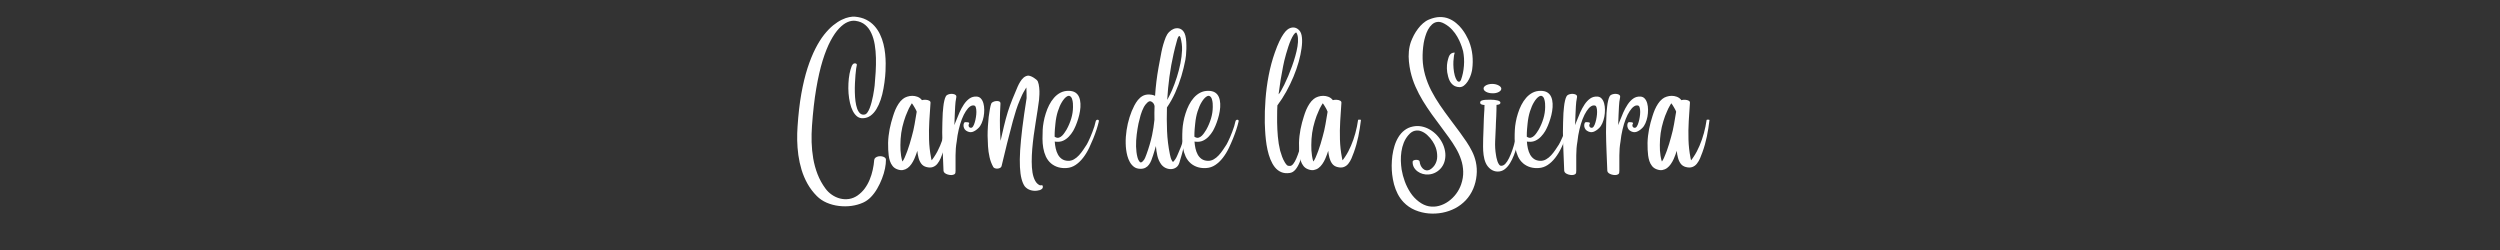 <svg xmlns="http://www.w3.org/2000/svg" xmlns:xlink="http://www.w3.org/1999/xlink" width="1000" zoomAndPan="magnify" viewBox="0 0 750 75" height="100" preserveAspectRatio="xMidYMid meet" version="1.0"><rect x="0" y="0" width="750" height="75" fill="#333333" stroke="none"/><defs><g/></defs><g fill="#ffffff" fill-opacity="1"><g transform="translate(237.891, 63.5)"><g><path d="M 24.375 -15.516 C 24.406 -15.805 24.539 -16.039 24.781 -16.219 C 25.031 -16.406 25.32 -16.531 25.656 -16.594 C 26 -16.656 26.336 -16.656 26.672 -16.594 C 27.016 -16.531 27.301 -16.414 27.531 -16.25 C 27.77 -16.082 27.891 -15.852 27.891 -15.562 C 27.898 -14.801 27.805 -13.926 27.609 -12.938 C 27.41 -11.957 27.109 -10.945 26.703 -9.906 C 26.305 -8.863 25.828 -7.863 25.266 -6.906 C 24.711 -5.945 24.078 -5.098 23.359 -4.359 C 22.641 -3.629 21.859 -3.078 21.016 -2.703 C 19.961 -2.234 18.812 -1.91 17.562 -1.734 C 16.312 -1.566 15.047 -1.562 13.766 -1.719 C 12.484 -1.875 11.27 -2.195 10.125 -2.688 C 8.988 -3.176 8 -3.844 7.156 -4.688 C 6.039 -5.812 5.109 -7.039 4.359 -8.375 C 3.617 -9.707 3.023 -11.102 2.578 -12.562 C 2.141 -14.031 1.816 -15.508 1.609 -17 C 1.41 -18.488 1.297 -19.957 1.266 -21.406 C 1.242 -22.852 1.281 -24.227 1.375 -25.531 C 1.613 -29.176 1.988 -32.445 2.5 -35.344 C 3.02 -38.238 3.641 -40.805 4.359 -43.047 C 5.086 -45.285 5.875 -47.234 6.719 -48.891 C 7.562 -50.547 8.438 -51.945 9.344 -53.094 C 10.258 -54.238 11.164 -55.176 12.062 -55.906 C 12.969 -56.633 13.828 -57.191 14.641 -57.578 C 15.461 -57.973 16.207 -58.234 16.875 -58.359 C 17.551 -58.492 18.113 -58.539 18.562 -58.5 C 19.875 -58.383 21.008 -58.082 21.969 -57.594 C 22.938 -57.102 23.758 -56.477 24.438 -55.719 C 25.113 -54.969 25.672 -54.129 26.109 -53.203 C 26.555 -52.273 26.898 -51.312 27.141 -50.312 C 27.391 -49.312 27.562 -48.316 27.656 -47.328 C 27.758 -46.336 27.812 -45.398 27.812 -44.516 C 27.82 -43.641 27.805 -42.859 27.766 -42.172 C 27.734 -41.492 27.695 -40.969 27.656 -40.594 C 27.539 -39.363 27.375 -38.148 27.156 -36.953 C 26.945 -35.754 26.664 -34.629 26.312 -33.578 C 25.957 -32.523 25.531 -31.586 25.031 -30.766 C 24.539 -29.953 23.961 -29.301 23.297 -28.812 C 22.641 -28.332 21.879 -28.07 21.016 -28.031 C 20.348 -28 19.758 -28.176 19.25 -28.562 C 18.75 -28.957 18.316 -29.504 17.953 -30.203 C 17.598 -30.898 17.316 -31.703 17.109 -32.609 C 16.898 -33.516 16.754 -34.473 16.672 -35.484 C 16.598 -36.492 16.586 -37.5 16.641 -38.5 C 16.691 -39.508 16.801 -40.469 16.969 -41.375 C 17.145 -42.281 17.375 -43.078 17.656 -43.766 C 17.844 -44.148 18.062 -44.379 18.312 -44.453 C 18.562 -44.535 18.773 -44.52 18.953 -44.406 C 19.141 -44.289 19.203 -44.129 19.141 -43.922 C 19.086 -43.766 19.023 -43.426 18.953 -42.906 C 18.879 -42.383 18.812 -41.742 18.75 -40.984 C 18.688 -40.223 18.633 -39.395 18.594 -38.5 C 18.551 -37.602 18.539 -36.691 18.562 -35.766 C 18.582 -34.836 18.645 -33.957 18.75 -33.125 C 18.863 -32.289 19.031 -31.555 19.25 -30.922 C 19.477 -30.297 19.773 -29.816 20.141 -29.484 C 20.516 -29.148 20.969 -29.035 21.5 -29.141 C 21.801 -29.191 22.078 -29.395 22.328 -29.75 C 22.586 -30.102 22.82 -30.551 23.031 -31.094 C 23.238 -31.645 23.426 -32.238 23.594 -32.875 C 23.758 -33.52 23.906 -34.16 24.031 -34.797 C 24.156 -35.441 24.254 -36.031 24.328 -36.562 C 24.41 -37.094 24.469 -37.516 24.5 -37.828 C 24.625 -39.148 24.727 -40.516 24.812 -41.922 C 24.895 -43.336 24.922 -44.738 24.891 -46.125 C 24.859 -47.52 24.738 -48.848 24.531 -50.109 C 24.32 -51.379 23.984 -52.52 23.516 -53.531 C 23.055 -54.551 22.441 -55.383 21.672 -56.031 C 20.898 -56.688 19.926 -57.094 18.75 -57.25 C 18.031 -57.352 17.254 -57.234 16.422 -56.891 C 15.586 -56.547 14.734 -55.914 13.859 -55 C 12.984 -54.094 12.125 -52.848 11.281 -51.266 C 10.438 -49.68 9.645 -47.707 8.906 -45.344 C 8.176 -42.977 7.535 -40.176 6.984 -36.938 C 6.43 -33.695 6.004 -29.953 5.703 -25.703 C 5.586 -24.117 5.551 -22.5 5.594 -20.844 C 5.645 -19.195 5.805 -17.562 6.078 -15.938 C 6.359 -14.32 6.789 -12.754 7.375 -11.234 C 7.969 -9.711 8.754 -8.285 9.734 -6.953 C 10.273 -6.211 10.926 -5.582 11.688 -5.062 C 12.445 -4.539 13.27 -4.164 14.156 -3.938 C 15.039 -3.719 15.93 -3.676 16.828 -3.812 C 17.734 -3.957 18.586 -4.305 19.391 -4.859 C 20.223 -5.453 20.938 -6.148 21.531 -6.953 C 22.125 -7.766 22.613 -8.641 23 -9.578 C 23.395 -10.523 23.703 -11.504 23.922 -12.516 C 24.148 -13.523 24.301 -14.523 24.375 -15.516 Z M 24.375 -15.516 "/></g></g></g><g fill="#ffffff" fill-opacity="1"><g transform="translate(268.513, 63.5)"><g><path d="M 15.641 -27.5 C 15.66 -27.562 15.738 -27.598 15.875 -27.609 C 16.02 -27.629 16.164 -27.625 16.312 -27.594 C 16.457 -27.57 16.52 -27.531 16.5 -27.469 C 16.312 -25.832 16.051 -24.195 15.719 -22.562 C 15.383 -20.938 14.938 -19.348 14.375 -17.797 C 14.164 -17.211 13.93 -16.613 13.672 -16 C 13.41 -15.395 13.094 -14.859 12.719 -14.391 C 12.352 -13.922 11.895 -13.586 11.344 -13.391 C 10.801 -13.191 10.141 -13.195 9.359 -13.406 C 8.723 -13.582 8.223 -13.914 7.859 -14.406 C 7.492 -14.906 7.223 -15.492 7.047 -16.172 C 6.867 -16.848 6.75 -17.539 6.688 -18.25 C 6.551 -17.832 6.406 -17.414 6.25 -17 C 6.102 -16.594 5.941 -16.191 5.766 -15.797 C 5.523 -15.266 5.238 -14.758 4.906 -14.281 C 4.582 -13.812 4.207 -13.414 3.781 -13.094 C 3.352 -12.781 2.875 -12.578 2.344 -12.484 C 1.82 -12.398 1.238 -12.484 0.594 -12.734 C 0.031 -12.953 -0.414 -13.281 -0.75 -13.719 C -1.094 -14.156 -1.352 -14.645 -1.531 -15.188 C -1.707 -15.738 -1.832 -16.305 -1.906 -16.891 C -1.977 -17.484 -2.023 -18.039 -2.047 -18.562 C -2.129 -19.945 -2.094 -21.328 -1.938 -22.703 C -1.781 -24.078 -1.52 -25.438 -1.156 -26.781 C -1 -27.352 -0.816 -27.969 -0.609 -28.625 C -0.41 -29.281 -0.176 -29.93 0.094 -30.578 C 0.375 -31.223 0.695 -31.82 1.062 -32.375 C 1.426 -32.938 1.852 -33.414 2.344 -33.812 C 2.719 -34.113 3.148 -34.344 3.641 -34.5 C 4.141 -34.664 4.648 -34.75 5.172 -34.75 C 5.691 -34.75 6.191 -34.66 6.672 -34.484 C 7.16 -34.305 7.57 -34.031 7.906 -33.656 C 7.938 -33.625 7.961 -33.594 7.984 -33.562 C 8.016 -33.531 8.039 -33.492 8.062 -33.453 C 8.445 -33.555 8.836 -33.594 9.234 -33.562 C 9.641 -33.539 9.984 -33.453 10.266 -33.297 C 10.547 -33.141 10.672 -32.922 10.641 -32.641 C 10.516 -30.828 10.395 -29 10.281 -27.156 C 10.176 -25.312 10.148 -23.473 10.203 -21.641 C 10.254 -19.816 10.453 -18.008 10.797 -16.219 C 10.816 -16.082 10.844 -15.945 10.875 -15.812 C 10.906 -15.676 10.941 -15.539 10.984 -15.406 C 11.117 -15.582 11.25 -15.754 11.375 -15.922 C 11.5 -16.086 11.613 -16.254 11.719 -16.422 C 12.082 -16.961 12.41 -17.508 12.703 -18.062 C 12.992 -18.625 13.266 -19.195 13.516 -19.781 C 14.047 -21.02 14.484 -22.281 14.828 -23.562 C 15.18 -24.844 15.453 -26.156 15.641 -27.5 Z M 5 -22.469 C 5.352 -23.695 5.641 -24.941 5.859 -26.203 C 6.078 -27.461 6.289 -28.723 6.5 -29.984 C 6.414 -30.242 6.301 -30.5 6.156 -30.75 C 6.02 -30.969 5.895 -31.188 5.781 -31.406 C 5.664 -31.625 5.535 -31.836 5.391 -32.047 C 5.336 -32.129 5.281 -32.207 5.219 -32.281 C 5.164 -32.363 5.109 -32.441 5.047 -32.516 C 4.953 -32.379 4.863 -32.238 4.781 -32.094 C 4.695 -31.945 4.613 -31.801 4.531 -31.656 C 4.406 -31.438 4.281 -31.207 4.156 -30.969 C 4.039 -30.727 3.93 -30.484 3.828 -30.234 C 3.359 -29.223 2.969 -28.188 2.656 -27.125 C 2.301 -25.977 2.035 -24.801 1.859 -23.594 C 1.691 -22.395 1.609 -21.195 1.609 -20 C 1.609 -19.469 1.617 -18.93 1.641 -18.391 C 1.672 -17.848 1.727 -17.312 1.812 -16.781 C 1.844 -16.625 1.891 -16.375 1.953 -16.031 C 2.016 -15.688 2.109 -15.359 2.234 -15.047 C 2.461 -15.367 2.672 -15.738 2.859 -16.156 C 3.047 -16.582 3.211 -16.988 3.359 -17.375 C 3.516 -17.758 3.625 -18.039 3.688 -18.219 C 3.945 -18.914 4.18 -19.617 4.391 -20.328 C 4.598 -21.035 4.801 -21.75 5 -22.469 Z M 5 -22.469 "/></g></g></g><g fill="#ffffff" fill-opacity="1"><g transform="translate(284.273, 63.5)"><g><path d="M 9.266 -25.094 C 8.66 -24.5 8.055 -24.109 7.453 -23.922 C 6.848 -23.742 6.211 -23.875 5.547 -24.312 C 5.266 -24.508 5.062 -24.766 4.938 -25.078 C 4.812 -25.391 4.758 -25.703 4.781 -26.016 C 4.812 -26.328 4.898 -26.582 5.047 -26.781 C 5.098 -26.82 5.211 -26.848 5.391 -26.859 C 5.578 -26.867 5.766 -26.859 5.953 -26.828 C 6.148 -26.805 6.301 -26.766 6.406 -26.703 C 6.52 -26.641 6.535 -26.535 6.453 -26.391 C 6.348 -26.234 6.297 -26.055 6.297 -25.859 C 6.305 -25.66 6.375 -25.492 6.5 -25.359 C 6.625 -25.223 6.801 -25.156 7.031 -25.156 C 7.27 -25.164 7.484 -25.32 7.672 -25.625 C 7.859 -25.926 8.02 -26.316 8.156 -26.797 C 8.301 -27.273 8.414 -27.785 8.5 -28.328 C 8.594 -28.879 8.641 -29.406 8.641 -29.906 C 8.641 -30.414 8.594 -30.844 8.5 -31.188 C 8.414 -31.531 8.285 -31.734 8.109 -31.797 C 7.691 -31.953 7.258 -31.883 6.812 -31.594 C 6.363 -31.301 5.926 -30.828 5.5 -30.172 C 5.07 -29.523 4.672 -28.727 4.297 -27.781 C 3.93 -26.844 3.613 -25.797 3.344 -24.641 C 3.07 -23.484 2.867 -22.27 2.734 -21 C 2.504 -19.695 2.391 -18.32 2.391 -16.875 C 2.398 -15.426 2.398 -14.023 2.391 -12.672 C 2.391 -12.617 2.391 -12.562 2.391 -12.5 C 2.398 -12.438 2.406 -12.379 2.406 -12.328 L 2.391 -12.328 C 2.391 -12.234 2.383 -12.141 2.375 -12.047 C 2.363 -11.961 2.359 -11.875 2.359 -11.781 C 2.348 -11.52 2.223 -11.32 1.984 -11.188 C 1.754 -11.062 1.461 -10.992 1.109 -10.984 C 0.766 -10.984 0.414 -11.035 0.062 -11.141 C -0.289 -11.242 -0.586 -11.391 -0.828 -11.578 C -1.066 -11.766 -1.195 -11.988 -1.219 -12.25 C -1.301 -14.188 -1.379 -16.117 -1.453 -18.047 C -1.535 -19.973 -1.586 -21.898 -1.609 -23.828 C -1.609 -24.797 -1.594 -25.766 -1.562 -26.734 C -1.539 -27.703 -1.504 -28.66 -1.453 -29.609 C -1.41 -30.191 -1.352 -30.805 -1.281 -31.453 C -1.219 -32.098 -1.117 -32.707 -0.984 -33.281 C -0.859 -33.852 -0.691 -34.316 -0.484 -34.672 C -0.379 -34.848 -0.195 -34.992 0.062 -35.109 C 0.32 -35.223 0.602 -35.297 0.906 -35.328 C 1.219 -35.359 1.508 -35.344 1.781 -35.281 C 2.062 -35.227 2.285 -35.125 2.453 -34.969 C 2.617 -34.82 2.676 -34.625 2.625 -34.375 C 2.426 -33.375 2.312 -32.461 2.281 -31.641 C 2.25 -30.816 2.207 -29.957 2.156 -29.062 C 2.133 -28.551 2.113 -28.035 2.094 -27.516 C 2.082 -26.992 2.066 -26.473 2.047 -25.953 C 2.117 -26.148 2.188 -26.344 2.25 -26.531 C 2.32 -26.719 2.398 -26.91 2.484 -27.109 C 2.816 -27.973 3.176 -28.848 3.562 -29.734 C 3.957 -30.617 4.398 -31.43 4.891 -32.172 C 5.391 -32.91 5.945 -33.5 6.562 -33.938 C 7.188 -34.375 7.895 -34.57 8.688 -34.531 C 9.227 -34.508 9.664 -34.312 10 -33.938 C 10.344 -33.562 10.594 -33.082 10.75 -32.5 C 10.914 -31.914 11 -31.273 11 -30.578 C 11.008 -29.879 10.945 -29.176 10.812 -28.469 C 10.676 -27.77 10.477 -27.125 10.219 -26.531 C 9.957 -25.938 9.641 -25.457 9.266 -25.094 Z M 9.266 -25.094 "/></g></g></g><g fill="#ffffff" fill-opacity="1"><g transform="translate(297.201, 63.5)"><g><path d="M 14.812 -7.891 C 14.914 -7.922 15.07 -7.938 15.281 -7.938 C 15.5 -7.938 15.617 -7.844 15.641 -7.656 C 15.691 -7.332 15.625 -7.078 15.438 -6.891 C 15.258 -6.703 15.023 -6.562 14.734 -6.469 C 14.453 -6.383 14.176 -6.328 13.906 -6.297 C 13.219 -6.203 12.539 -6.266 11.875 -6.484 C 11.207 -6.703 10.648 -7.082 10.203 -7.625 C 9.805 -8.207 9.488 -8.961 9.25 -9.891 C 9.008 -10.828 8.852 -11.988 8.781 -13.375 C 8.707 -14.77 8.727 -16.438 8.844 -18.375 C 8.969 -20.32 9.188 -22.586 9.5 -25.172 C 9.82 -27.766 10.25 -30.727 10.781 -34.062 C 10.781 -34.562 10.773 -35.062 10.766 -35.562 C 10.766 -36.062 10.75 -36.551 10.719 -37.031 C 10.707 -37.07 10.703 -37.109 10.703 -37.141 C 10.703 -37.18 10.703 -37.223 10.703 -37.266 C 10.492 -36.898 10.316 -36.602 10.172 -36.375 C 9.891 -35.926 9.641 -35.469 9.422 -35 C 9.211 -34.531 9.004 -34.055 8.797 -33.578 C 8.348 -32.547 7.953 -31.488 7.609 -30.406 C 7.273 -29.332 6.957 -28.254 6.656 -27.172 C 6.062 -24.941 5.477 -22.691 4.906 -20.422 C 4.332 -18.16 3.785 -15.906 3.266 -13.656 C 3.211 -13.438 3.07 -13.266 2.844 -13.141 C 2.625 -13.016 2.367 -12.941 2.078 -12.922 C 1.797 -12.898 1.531 -12.93 1.281 -13.016 C 1.039 -13.098 0.867 -13.234 0.766 -13.422 C 0.254 -14.348 -0.113 -15.336 -0.344 -16.391 C -0.582 -17.441 -0.734 -18.516 -0.797 -19.609 C -0.867 -20.703 -0.91 -21.758 -0.922 -22.781 C -0.922 -23.738 -0.891 -24.695 -0.828 -25.656 C -0.773 -26.625 -0.695 -27.547 -0.594 -28.422 C -0.488 -29.305 -0.367 -30.094 -0.234 -30.781 C -0.109 -31.469 0.023 -32.016 0.172 -32.422 C 0.242 -32.617 0.426 -32.785 0.719 -32.922 C 1.008 -33.066 1.328 -33.156 1.672 -33.188 C 2.023 -33.227 2.328 -33.188 2.578 -33.062 C 2.836 -32.945 2.957 -32.723 2.938 -32.391 C 2.832 -30.641 2.773 -28.984 2.766 -27.422 C 2.754 -25.859 2.797 -24.27 2.891 -22.656 C 2.898 -22.426 2.91 -22.191 2.922 -21.953 C 2.941 -21.723 2.957 -21.488 2.969 -21.25 C 3.312 -22.719 3.648 -24.18 3.984 -25.641 C 4.328 -27.098 4.719 -28.539 5.156 -29.969 C 5.57 -31.27 6.035 -32.551 6.547 -33.812 C 7.055 -35.07 7.582 -36.328 8.125 -37.578 C 8.332 -38.047 8.578 -38.508 8.859 -38.969 C 9.141 -39.438 9.461 -39.836 9.828 -40.172 C 10.203 -40.504 10.625 -40.711 11.094 -40.797 C 11.312 -40.836 11.578 -40.801 11.891 -40.688 C 12.203 -40.582 12.52 -40.43 12.844 -40.234 C 13.164 -40.035 13.445 -39.832 13.688 -39.625 C 13.926 -39.414 14.078 -39.234 14.141 -39.078 C 14.359 -38.523 14.5 -37.898 14.562 -37.203 C 14.633 -36.516 14.656 -35.844 14.625 -35.188 C 14.602 -34.539 14.566 -34 14.516 -33.562 C 14.41 -32.645 14.266 -31.609 14.078 -30.453 C 13.898 -29.305 13.707 -28.082 13.5 -26.781 C 13.289 -25.477 13.094 -24.148 12.906 -22.797 C 12.727 -21.441 12.582 -20.102 12.469 -18.781 C 12.363 -17.457 12.312 -16.195 12.312 -15 C 12.312 -13.812 12.391 -12.727 12.547 -11.75 C 12.711 -10.781 12.977 -9.957 13.344 -9.281 C 13.707 -8.613 14.195 -8.148 14.812 -7.891 Z M 14.812 -7.891 "/></g></g></g><g fill="#ffffff" fill-opacity="1"><g transform="translate(313.996, 63.5)"><g><path d="M 7.938 -24.203 C 7.57 -23.586 7.141 -23.02 6.641 -22.5 C 6.148 -21.988 5.594 -21.586 4.969 -21.297 C 4.352 -21.016 3.66 -20.91 2.891 -20.984 C 2.816 -20.984 2.738 -20.988 2.656 -21 C 2.582 -21.008 2.504 -21.02 2.422 -21.031 C 2.473 -20.32 2.57 -19.629 2.719 -18.953 C 2.875 -18.273 3.098 -17.664 3.391 -17.125 C 3.691 -16.582 4.086 -16.141 4.578 -15.797 C 5.078 -15.461 5.688 -15.281 6.406 -15.25 C 7.031 -15.227 7.617 -15.375 8.172 -15.688 C 8.723 -16 9.234 -16.41 9.703 -16.922 C 10.172 -17.441 10.598 -17.988 10.984 -18.562 C 11.379 -19.133 11.734 -19.672 12.047 -20.172 C 12.148 -20.348 12.297 -20.629 12.484 -21.016 C 12.68 -21.41 12.891 -21.863 13.109 -22.375 C 13.328 -22.883 13.539 -23.414 13.75 -23.969 C 13.969 -24.531 14.16 -25.078 14.328 -25.609 C 14.492 -26.141 14.613 -26.609 14.688 -27.016 C 14.738 -27.285 14.852 -27.457 15.031 -27.531 C 15.207 -27.613 15.367 -27.609 15.516 -27.516 C 15.672 -27.43 15.711 -27.258 15.641 -27 C 15.484 -26.301 15.258 -25.508 14.969 -24.625 C 14.676 -23.738 14.344 -22.832 13.969 -21.906 C 13.594 -20.977 13.195 -20.078 12.781 -19.203 C 12.258 -18.098 11.648 -17.094 10.953 -16.188 C 10.254 -15.281 9.488 -14.551 8.656 -14 C 7.832 -13.457 6.953 -13.156 6.016 -13.094 C 5.141 -13.02 4.297 -13.098 3.484 -13.328 C 2.672 -13.566 1.945 -13.953 1.312 -14.484 C 0.676 -15.023 0.16 -15.707 -0.234 -16.531 C -0.598 -17.332 -0.859 -18.188 -1.016 -19.094 C -1.172 -20.008 -1.25 -20.938 -1.25 -21.875 C -1.258 -22.82 -1.238 -23.727 -1.188 -24.594 C -1.156 -25.289 -1.062 -26.062 -0.906 -26.906 C -0.758 -27.75 -0.547 -28.602 -0.266 -29.469 C 0.004 -30.344 0.344 -31.18 0.75 -31.984 C 1.164 -32.797 1.648 -33.52 2.203 -34.156 C 2.766 -34.801 3.406 -35.312 4.125 -35.688 C 4.844 -36.062 5.645 -36.25 6.531 -36.25 C 7.383 -36.25 8.07 -36.082 8.594 -35.75 C 9.113 -35.414 9.492 -34.957 9.734 -34.375 C 9.973 -33.801 10.109 -33.148 10.141 -32.422 C 10.18 -31.703 10.133 -30.945 10 -30.156 C 9.875 -29.375 9.691 -28.602 9.453 -27.844 C 9.223 -27.094 8.973 -26.398 8.703 -25.766 C 8.43 -25.141 8.176 -24.617 7.938 -24.203 Z M 2.391 -22.5 C 2.422 -22.477 2.457 -22.453 2.5 -22.422 C 2.539 -22.398 2.586 -22.375 2.641 -22.344 C 3.023 -22.145 3.383 -22.102 3.719 -22.219 C 4.062 -22.332 4.375 -22.531 4.656 -22.812 C 4.945 -23.102 5.203 -23.422 5.422 -23.766 C 5.648 -24.109 5.844 -24.41 6 -24.672 C 6.57 -25.703 7.031 -26.789 7.375 -27.938 C 7.719 -29.082 7.895 -30.238 7.906 -31.406 C 7.926 -31.707 7.914 -32.078 7.875 -32.516 C 7.844 -32.961 7.758 -33.391 7.625 -33.797 C 7.5 -34.211 7.281 -34.504 6.969 -34.672 C 6.688 -34.836 6.328 -34.758 5.891 -34.438 C 5.453 -34.125 5.008 -33.598 4.562 -32.859 C 4.113 -32.129 3.711 -31.211 3.359 -30.109 C 3.004 -29.004 2.758 -27.758 2.625 -26.375 C 2.582 -25.957 2.531 -25.406 2.469 -24.719 C 2.414 -24.031 2.391 -23.289 2.391 -22.5 Z M 2.391 -22.5 "/></g></g></g><g fill="#ffffff" fill-opacity="1"><g transform="translate(328.839, 63.5)"><g/></g></g><g fill="#ffffff" fill-opacity="1"><g transform="translate(338.662, 63.5)"><g><path d="M 17.312 -25.234 C 17.32 -25.285 17.375 -25.312 17.469 -25.312 C 17.57 -25.312 17.613 -25.285 17.594 -25.234 C 17.352 -23.441 17.02 -21.66 16.594 -19.891 C 16.164 -18.129 15.68 -16.383 15.141 -14.656 C 14.941 -14.031 14.613 -13.562 14.156 -13.25 C 13.707 -12.945 13.203 -12.785 12.641 -12.766 C 12.078 -12.754 11.531 -12.875 11 -13.125 C 10.469 -13.383 10.023 -13.754 9.672 -14.234 C 9.148 -14.961 8.773 -15.805 8.547 -16.766 C 8.328 -17.723 8.18 -18.695 8.109 -19.688 C 7.973 -19.227 7.836 -18.77 7.703 -18.312 C 7.566 -17.863 7.426 -17.41 7.281 -16.953 C 7.113 -16.441 6.938 -15.938 6.75 -15.438 C 6.562 -14.945 6.32 -14.504 6.031 -14.109 C 5.75 -13.711 5.391 -13.398 4.953 -13.172 C 4.523 -12.941 3.992 -12.836 3.359 -12.859 C 2.629 -12.879 2.016 -13.078 1.516 -13.453 C 1.016 -13.836 0.602 -14.32 0.281 -14.906 C -0.039 -15.488 -0.285 -16.098 -0.453 -16.734 C -0.766 -17.922 -0.93 -19.164 -0.953 -20.469 C -0.984 -21.781 -0.895 -23.102 -0.688 -24.438 C -0.488 -25.781 -0.191 -27.078 0.203 -28.328 C 0.598 -29.586 1.07 -30.75 1.625 -31.812 C 1.938 -32.414 2.289 -32.969 2.688 -33.469 C 3.094 -33.977 3.566 -34.391 4.109 -34.703 C 4.66 -35.016 5.312 -35.164 6.062 -35.156 C 6.301 -35.156 6.586 -35.125 6.922 -35.062 C 7.254 -35 7.566 -34.895 7.859 -34.75 C 8.047 -37.625 8.395 -40.473 8.906 -43.297 C 9.164 -44.785 9.453 -46.316 9.766 -47.891 C 10.078 -49.461 10.516 -50.953 11.078 -52.359 C 11.328 -52.961 11.66 -53.477 12.078 -53.906 C 12.504 -54.332 12.969 -54.645 13.469 -54.844 C 13.977 -55.039 14.484 -55.086 14.984 -54.984 C 15.492 -54.891 15.941 -54.609 16.328 -54.141 C 16.598 -53.816 16.805 -53.367 16.953 -52.797 C 17.098 -52.223 17.188 -51.586 17.219 -50.891 C 17.258 -50.203 17.27 -49.508 17.25 -48.812 C 17.238 -48.125 17.203 -47.492 17.141 -46.922 C 17.078 -46.348 17.016 -45.895 16.953 -45.562 C 16.648 -43.969 16.25 -42.332 15.75 -40.656 C 15.25 -38.977 14.641 -37.344 13.922 -35.75 C 13.211 -34.156 12.379 -32.66 11.422 -31.266 C 11.348 -28.941 11.359 -26.582 11.453 -24.188 C 11.555 -21.789 11.844 -19.453 12.312 -17.172 C 12.375 -16.828 12.457 -16.484 12.562 -16.141 C 12.664 -15.805 12.805 -15.492 12.984 -15.203 C 13.023 -15.148 13.066 -15.098 13.109 -15.047 C 13.148 -15.004 13.195 -14.957 13.25 -14.906 C 13.375 -15.02 13.492 -15.148 13.609 -15.297 C 13.734 -15.441 13.836 -15.582 13.922 -15.719 C 14.117 -16.008 14.285 -16.312 14.422 -16.625 C 14.555 -16.945 14.691 -17.258 14.828 -17.562 C 15.391 -18.801 15.875 -20.051 16.281 -21.312 C 16.688 -22.582 17.031 -23.891 17.312 -25.234 Z M 13.422 -47.391 C 12.898 -45.109 12.484 -42.812 12.172 -40.5 C 11.859 -38.188 11.633 -35.863 11.5 -33.531 C 11.758 -34 12.008 -34.473 12.25 -34.953 C 12.5 -35.43 12.727 -35.914 12.938 -36.406 C 13.488 -37.707 13.977 -39.035 14.406 -40.391 C 14.832 -41.742 15.188 -43.113 15.469 -44.5 C 15.738 -45.852 15.898 -47.16 15.953 -48.422 C 16.004 -49.68 15.844 -50.977 15.469 -52.312 C 15.469 -52.312 15.438 -52.363 15.375 -52.469 C 15.32 -52.57 15.254 -52.648 15.172 -52.703 C 15.086 -52.754 14.992 -52.691 14.891 -52.516 C 14.754 -52.305 14.645 -52.078 14.562 -51.828 C 14.488 -51.586 14.422 -51.344 14.359 -51.094 C 14.004 -49.844 13.691 -48.609 13.422 -47.391 Z M 7.672 -27.562 C 7.66 -28.25 7.656 -28.938 7.656 -29.625 C 7.664 -30.32 7.68 -31.008 7.703 -31.688 C 7.609 -32.176 7.395 -32.551 7.062 -32.812 C 6.727 -33.082 6.426 -33.18 6.156 -33.109 C 5.945 -33.047 5.734 -32.91 5.516 -32.703 C 5.305 -32.504 5.109 -32.285 4.922 -32.047 C 4.742 -31.816 4.609 -31.609 4.516 -31.422 C 4.109 -30.641 3.781 -29.828 3.531 -28.984 C 3.289 -28.148 3.078 -27.312 2.891 -26.469 C 2.672 -25.414 2.488 -24.289 2.344 -23.094 C 2.195 -21.895 2.133 -20.711 2.156 -19.547 C 2.188 -18.391 2.32 -17.332 2.562 -16.375 C 2.613 -16.176 2.676 -15.973 2.75 -15.766 C 2.832 -15.555 2.93 -15.367 3.047 -15.203 C 3.234 -14.922 3.41 -14.773 3.578 -14.766 C 3.742 -14.766 3.93 -14.867 4.141 -15.078 C 4.484 -15.422 4.723 -15.77 4.859 -16.125 C 4.992 -16.477 5.133 -16.836 5.281 -17.203 C 5.625 -18.141 5.938 -19.086 6.219 -20.047 C 6.508 -21.004 6.758 -21.977 6.969 -22.969 C 7.281 -24.488 7.516 -26.02 7.672 -27.562 Z M 7.672 -27.562 "/></g></g></g><g fill="#ffffff" fill-opacity="1"><g transform="translate(355.926, 63.5)"><g><path d="M 7.938 -24.203 C 7.57 -23.586 7.141 -23.02 6.641 -22.5 C 6.148 -21.988 5.594 -21.586 4.969 -21.297 C 4.352 -21.016 3.66 -20.91 2.891 -20.984 C 2.816 -20.984 2.738 -20.988 2.656 -21 C 2.582 -21.008 2.504 -21.02 2.422 -21.031 C 2.473 -20.32 2.57 -19.629 2.719 -18.953 C 2.875 -18.273 3.098 -17.664 3.391 -17.125 C 3.691 -16.582 4.086 -16.141 4.578 -15.797 C 5.078 -15.461 5.688 -15.281 6.406 -15.25 C 7.031 -15.227 7.617 -15.375 8.172 -15.688 C 8.723 -16 9.234 -16.41 9.703 -16.922 C 10.172 -17.441 10.598 -17.988 10.984 -18.562 C 11.379 -19.133 11.734 -19.672 12.047 -20.172 C 12.148 -20.348 12.297 -20.629 12.484 -21.016 C 12.68 -21.41 12.891 -21.863 13.109 -22.375 C 13.328 -22.883 13.539 -23.414 13.75 -23.969 C 13.969 -24.531 14.16 -25.078 14.328 -25.609 C 14.492 -26.141 14.613 -26.609 14.688 -27.016 C 14.738 -27.285 14.852 -27.457 15.031 -27.531 C 15.207 -27.613 15.367 -27.609 15.516 -27.516 C 15.672 -27.43 15.711 -27.258 15.641 -27 C 15.484 -26.301 15.258 -25.508 14.969 -24.625 C 14.676 -23.738 14.344 -22.832 13.969 -21.906 C 13.594 -20.977 13.195 -20.078 12.781 -19.203 C 12.258 -18.098 11.648 -17.094 10.953 -16.188 C 10.254 -15.281 9.488 -14.551 8.656 -14 C 7.832 -13.457 6.953 -13.156 6.016 -13.094 C 5.141 -13.02 4.297 -13.098 3.484 -13.328 C 2.672 -13.566 1.945 -13.953 1.312 -14.484 C 0.676 -15.023 0.16 -15.707 -0.234 -16.531 C -0.598 -17.332 -0.859 -18.188 -1.016 -19.094 C -1.172 -20.008 -1.25 -20.938 -1.25 -21.875 C -1.258 -22.82 -1.238 -23.727 -1.188 -24.594 C -1.156 -25.289 -1.062 -26.062 -0.906 -26.906 C -0.758 -27.75 -0.547 -28.602 -0.266 -29.469 C 0.004 -30.344 0.344 -31.18 0.75 -31.984 C 1.164 -32.797 1.648 -33.52 2.203 -34.156 C 2.766 -34.801 3.406 -35.312 4.125 -35.688 C 4.844 -36.062 5.645 -36.25 6.531 -36.25 C 7.383 -36.25 8.07 -36.082 8.594 -35.75 C 9.113 -35.414 9.492 -34.957 9.734 -34.375 C 9.973 -33.801 10.109 -33.148 10.141 -32.422 C 10.18 -31.703 10.133 -30.945 10 -30.156 C 9.875 -29.375 9.691 -28.602 9.453 -27.844 C 9.223 -27.094 8.973 -26.398 8.703 -25.766 C 8.43 -25.141 8.176 -24.617 7.938 -24.203 Z M 2.391 -22.5 C 2.422 -22.477 2.457 -22.453 2.5 -22.422 C 2.539 -22.398 2.586 -22.375 2.641 -22.344 C 3.023 -22.145 3.383 -22.102 3.719 -22.219 C 4.062 -22.332 4.375 -22.531 4.656 -22.812 C 4.945 -23.102 5.203 -23.422 5.422 -23.766 C 5.648 -24.109 5.844 -24.41 6 -24.672 C 6.57 -25.703 7.031 -26.789 7.375 -27.938 C 7.719 -29.082 7.895 -30.238 7.906 -31.406 C 7.926 -31.707 7.914 -32.078 7.875 -32.516 C 7.844 -32.961 7.758 -33.391 7.625 -33.797 C 7.5 -34.211 7.281 -34.504 6.969 -34.672 C 6.688 -34.836 6.328 -34.758 5.891 -34.438 C 5.453 -34.125 5.008 -33.598 4.562 -32.859 C 4.113 -32.129 3.711 -31.211 3.359 -30.109 C 3.004 -29.004 2.758 -27.758 2.625 -26.375 C 2.582 -25.957 2.531 -25.406 2.469 -24.719 C 2.414 -24.031 2.391 -23.289 2.391 -22.5 Z M 2.391 -22.5 "/></g></g></g><g fill="#ffffff" fill-opacity="1"><g transform="translate(370.768, 63.5)"><g/></g></g><g fill="#ffffff" fill-opacity="1"><g transform="translate(380.592, 63.5)"><g><path d="M 12.172 -25.859 C 11.867 -24.516 11.57 -23.176 11.281 -21.844 C 11 -20.52 10.695 -19.266 10.375 -18.078 C 10.062 -16.891 9.711 -15.82 9.328 -14.875 C 8.941 -13.926 8.504 -13.164 8.016 -12.594 C 7.523 -12.02 6.969 -11.691 6.344 -11.609 C 5.352 -11.461 4.488 -11.551 3.75 -11.875 C 3.008 -12.195 2.375 -12.691 1.844 -13.359 C 1.32 -14.035 0.879 -14.82 0.516 -15.719 C 0.16 -16.625 -0.125 -17.578 -0.344 -18.578 C -0.562 -19.578 -0.723 -20.578 -0.828 -21.578 C -0.941 -22.586 -1.02 -23.531 -1.062 -24.406 C -1.113 -25.281 -1.145 -26.031 -1.156 -26.656 C -1.195 -28.977 -1.125 -31.336 -0.938 -33.734 C -0.758 -36.141 -0.441 -38.523 0.016 -40.891 C 0.473 -43.266 1.086 -45.547 1.859 -47.734 C 2.336 -49.098 2.797 -50.234 3.234 -51.141 C 3.672 -52.047 4.082 -52.77 4.469 -53.312 C 4.852 -53.863 5.211 -54.273 5.547 -54.547 C 5.891 -54.828 6.203 -55.008 6.484 -55.094 C 7.523 -55.457 8.438 -55.211 9.219 -54.359 C 9.633 -53.898 9.891 -53.207 9.984 -52.281 C 10.086 -51.363 10.051 -50.273 9.875 -49.016 C 9.707 -47.754 9.422 -46.398 9.016 -44.953 C 8.609 -43.504 8.086 -42.016 7.453 -40.484 C 6.816 -38.961 6.094 -37.469 5.281 -36 C 4.469 -34.531 3.582 -33.16 2.625 -31.891 C 2.594 -31.441 2.57 -30.898 2.562 -30.266 C 2.551 -29.629 2.547 -28.992 2.547 -28.359 C 2.547 -27.734 2.547 -27.191 2.547 -26.734 C 2.566 -25.348 2.641 -23.938 2.766 -22.5 C 2.891 -21.07 3.117 -19.672 3.453 -18.297 C 3.629 -17.691 3.828 -17.082 4.047 -16.469 C 4.273 -15.852 4.555 -15.273 4.891 -14.734 C 5.098 -14.398 5.301 -14.141 5.5 -13.953 C 5.695 -13.773 6 -13.695 6.406 -13.719 C 6.75 -13.727 7.082 -13.941 7.406 -14.359 C 7.727 -14.773 8.035 -15.32 8.328 -16 C 8.617 -16.676 8.895 -17.422 9.156 -18.234 C 9.414 -19.055 9.656 -19.891 9.875 -20.734 C 10.102 -21.586 10.305 -22.395 10.484 -23.156 C 10.66 -23.914 10.812 -24.566 10.938 -25.109 C 11.07 -25.648 11.172 -26.023 11.234 -26.234 C 11.336 -26.547 11.477 -26.711 11.656 -26.734 C 11.832 -26.766 11.977 -26.691 12.094 -26.516 C 12.207 -26.348 12.234 -26.129 12.172 -25.859 Z M 4.344 -43.641 C 4.062 -42.242 3.805 -40.844 3.578 -39.438 C 3.359 -38.031 3.16 -36.617 2.984 -35.203 C 3.16 -35.359 3.395 -35.688 3.688 -36.188 C 3.988 -36.695 4.328 -37.336 4.703 -38.109 C 5.086 -38.891 5.477 -39.75 5.875 -40.688 C 6.27 -41.625 6.648 -42.602 7.016 -43.625 C 7.391 -44.656 7.719 -45.676 8 -46.688 C 8.289 -47.695 8.508 -48.66 8.656 -49.578 C 8.801 -50.492 8.848 -51.312 8.797 -52.031 C 8.754 -52.758 8.582 -53.336 8.281 -53.766 C 8.02 -53.691 7.754 -53.453 7.484 -53.047 C 7.211 -52.641 6.941 -52.129 6.672 -51.516 C 6.398 -50.898 6.145 -50.227 5.906 -49.5 C 5.664 -48.781 5.441 -48.051 5.234 -47.312 C 5.023 -46.582 4.844 -45.895 4.688 -45.25 C 4.539 -44.613 4.426 -44.078 4.344 -43.641 Z M 4.344 -43.641 "/></g></g></g><g fill="#ffffff" fill-opacity="1"><g transform="translate(391.782, 63.5)"><g><path d="M 15.641 -27.5 C 15.66 -27.562 15.738 -27.598 15.875 -27.609 C 16.02 -27.629 16.164 -27.625 16.312 -27.594 C 16.457 -27.57 16.52 -27.531 16.5 -27.469 C 16.312 -25.832 16.051 -24.195 15.719 -22.562 C 15.383 -20.938 14.938 -19.348 14.375 -17.797 C 14.164 -17.211 13.93 -16.613 13.672 -16 C 13.41 -15.395 13.094 -14.859 12.719 -14.391 C 12.352 -13.922 11.895 -13.586 11.344 -13.391 C 10.801 -13.191 10.141 -13.195 9.359 -13.406 C 8.723 -13.582 8.223 -13.914 7.859 -14.406 C 7.492 -14.906 7.223 -15.492 7.047 -16.172 C 6.867 -16.848 6.75 -17.539 6.688 -18.25 C 6.551 -17.832 6.406 -17.414 6.25 -17 C 6.102 -16.594 5.941 -16.191 5.766 -15.797 C 5.523 -15.266 5.238 -14.758 4.906 -14.281 C 4.582 -13.812 4.207 -13.414 3.781 -13.094 C 3.352 -12.781 2.875 -12.578 2.344 -12.484 C 1.82 -12.398 1.238 -12.484 0.594 -12.734 C 0.031 -12.953 -0.414 -13.281 -0.75 -13.719 C -1.094 -14.156 -1.352 -14.645 -1.531 -15.188 C -1.707 -15.738 -1.832 -16.305 -1.906 -16.891 C -1.977 -17.484 -2.023 -18.039 -2.047 -18.562 C -2.129 -19.945 -2.094 -21.328 -1.938 -22.703 C -1.781 -24.078 -1.52 -25.438 -1.156 -26.781 C -1 -27.352 -0.816 -27.969 -0.609 -28.625 C -0.41 -29.281 -0.176 -29.93 0.094 -30.578 C 0.375 -31.223 0.695 -31.82 1.062 -32.375 C 1.426 -32.938 1.852 -33.414 2.344 -33.812 C 2.719 -34.113 3.148 -34.344 3.641 -34.5 C 4.141 -34.664 4.648 -34.75 5.172 -34.75 C 5.691 -34.75 6.191 -34.66 6.672 -34.484 C 7.16 -34.305 7.57 -34.031 7.906 -33.656 C 7.938 -33.625 7.961 -33.594 7.984 -33.562 C 8.016 -33.531 8.039 -33.492 8.062 -33.453 C 8.445 -33.555 8.836 -33.594 9.234 -33.562 C 9.641 -33.539 9.984 -33.453 10.266 -33.297 C 10.547 -33.141 10.672 -32.922 10.641 -32.641 C 10.516 -30.828 10.395 -29 10.281 -27.156 C 10.176 -25.312 10.148 -23.473 10.203 -21.641 C 10.254 -19.816 10.453 -18.008 10.797 -16.219 C 10.816 -16.082 10.844 -15.945 10.875 -15.812 C 10.906 -15.676 10.941 -15.539 10.984 -15.406 C 11.117 -15.582 11.25 -15.754 11.375 -15.922 C 11.5 -16.086 11.613 -16.254 11.719 -16.422 C 12.082 -16.961 12.41 -17.508 12.703 -18.062 C 12.992 -18.625 13.266 -19.195 13.516 -19.781 C 14.047 -21.02 14.484 -22.281 14.828 -23.562 C 15.18 -24.844 15.453 -26.156 15.641 -27.5 Z M 5 -22.469 C 5.352 -23.695 5.641 -24.941 5.859 -26.203 C 6.078 -27.461 6.289 -28.723 6.5 -29.984 C 6.414 -30.242 6.301 -30.5 6.156 -30.75 C 6.02 -30.969 5.895 -31.188 5.781 -31.406 C 5.664 -31.625 5.535 -31.836 5.391 -32.047 C 5.336 -32.129 5.281 -32.207 5.219 -32.281 C 5.164 -32.363 5.109 -32.441 5.047 -32.516 C 4.953 -32.379 4.863 -32.238 4.781 -32.094 C 4.695 -31.945 4.613 -31.801 4.531 -31.656 C 4.406 -31.438 4.281 -31.207 4.156 -30.969 C 4.039 -30.727 3.93 -30.484 3.828 -30.234 C 3.359 -29.223 2.969 -28.188 2.656 -27.125 C 2.301 -25.977 2.035 -24.801 1.859 -23.594 C 1.691 -22.395 1.609 -21.195 1.609 -20 C 1.609 -19.469 1.617 -18.93 1.641 -18.391 C 1.672 -17.848 1.727 -17.312 1.812 -16.781 C 1.844 -16.625 1.891 -16.375 1.953 -16.031 C 2.016 -15.688 2.109 -15.359 2.234 -15.047 C 2.461 -15.367 2.672 -15.738 2.859 -16.156 C 3.047 -16.582 3.211 -16.988 3.359 -17.375 C 3.516 -17.758 3.625 -18.039 3.688 -18.219 C 3.945 -18.914 4.18 -19.617 4.391 -20.328 C 4.598 -21.035 4.801 -21.75 5 -22.469 Z M 5 -22.469 "/></g></g></g><g fill="#ffffff" fill-opacity="1"><g transform="translate(407.542, 63.5)"><g/></g></g><g fill="#ffffff" fill-opacity="1"><g transform="translate(417.365, 63.5)"><g><path d="M 25.375 -14.969 C 25.676 -13.625 25.754 -12.258 25.609 -10.875 C 25.473 -9.488 25.141 -8.16 24.609 -6.891 C 24.047 -5.578 23.301 -4.426 22.375 -3.438 C 21.445 -2.457 20.383 -1.648 19.188 -1.016 C 17.988 -0.391 16.711 0.051 15.359 0.312 C 14.016 0.57 12.645 0.645 11.25 0.531 C 9.852 0.414 8.488 0.082 7.156 -0.469 C 5.832 -1.031 4.688 -1.816 3.719 -2.828 C 3.008 -3.578 2.422 -4.406 1.953 -5.312 C 1.484 -6.227 1.113 -7.188 0.844 -8.188 C 0.582 -9.188 0.395 -10.188 0.281 -11.188 C 0.188 -12 0.141 -12.883 0.141 -13.844 C 0.148 -14.801 0.219 -15.781 0.344 -16.781 C 0.477 -17.781 0.691 -18.758 0.984 -19.719 C 1.273 -20.676 1.664 -21.555 2.156 -22.359 C 2.645 -23.172 3.25 -23.852 3.969 -24.406 C 4.688 -24.969 5.531 -25.348 6.5 -25.547 C 7.406 -25.734 8.289 -25.738 9.156 -25.562 C 10.031 -25.383 10.859 -25.062 11.641 -24.594 C 12.422 -24.133 13.125 -23.566 13.75 -22.891 C 14.375 -22.211 14.895 -21.469 15.312 -20.656 C 15.727 -19.844 16.008 -18.992 16.156 -18.109 C 16.312 -17.223 16.289 -16.336 16.094 -15.453 C 15.926 -14.672 15.609 -13.961 15.141 -13.328 C 14.672 -12.703 14.094 -12.195 13.406 -11.812 C 12.727 -11.426 11.984 -11.207 11.172 -11.156 C 10.598 -11.113 10.023 -11.172 9.453 -11.328 C 8.891 -11.484 8.379 -11.727 7.922 -12.062 C 7.461 -12.395 7.094 -12.805 6.812 -13.297 C 6.539 -13.785 6.41 -14.344 6.422 -14.969 C 6.422 -15.156 6.531 -15.297 6.75 -15.391 C 6.969 -15.492 7.211 -15.547 7.484 -15.547 C 7.754 -15.555 7.992 -15.516 8.203 -15.422 C 8.41 -15.336 8.52 -15.195 8.531 -15 C 8.562 -14.645 8.656 -14.281 8.812 -13.906 C 8.969 -13.539 9.188 -13.219 9.469 -12.938 C 9.75 -12.656 10.078 -12.477 10.453 -12.406 C 10.816 -12.344 11.16 -12.391 11.484 -12.547 C 11.805 -12.703 12.102 -12.914 12.375 -13.188 C 12.656 -13.457 12.879 -13.723 13.047 -13.984 C 13.547 -14.766 13.797 -15.617 13.797 -16.547 C 13.805 -17.484 13.66 -18.375 13.359 -19.219 C 13.141 -19.852 12.812 -20.5 12.375 -21.156 C 11.938 -21.82 11.43 -22.414 10.859 -22.938 C 10.297 -23.469 9.691 -23.859 9.047 -24.109 C 8.41 -24.367 7.754 -24.422 7.078 -24.266 C 6.41 -24.117 5.77 -23.688 5.156 -22.969 C 4.57 -22.289 4.109 -21.531 3.766 -20.688 C 3.43 -19.844 3.195 -18.957 3.062 -18.031 C 2.926 -17.113 2.867 -16.191 2.891 -15.266 C 2.922 -14.348 3 -13.469 3.125 -12.625 C 3.32 -11.445 3.641 -10.258 4.078 -9.062 C 4.516 -7.875 5.078 -6.754 5.766 -5.703 C 6.461 -4.648 7.301 -3.754 8.281 -3.016 C 9.27 -2.266 10.281 -1.797 11.312 -1.609 C 12.352 -1.43 13.367 -1.477 14.359 -1.75 C 15.359 -2.02 16.297 -2.469 17.172 -3.094 C 18.047 -3.719 18.812 -4.469 19.469 -5.344 C 20.125 -6.219 20.629 -7.172 20.984 -8.203 C 21.43 -9.516 21.633 -10.789 21.594 -12.031 C 21.562 -13.27 21.348 -14.473 20.953 -15.641 C 20.566 -16.805 20.051 -17.938 19.406 -19.031 C 18.77 -20.125 18.07 -21.191 17.312 -22.234 C 16.562 -23.285 15.812 -24.305 15.062 -25.297 C 14.094 -26.586 13.133 -27.883 12.188 -29.188 C 11.25 -30.5 10.359 -31.844 9.516 -33.219 C 8.68 -34.594 7.941 -36.008 7.297 -37.469 C 6.648 -38.926 6.145 -40.453 5.781 -42.047 C 5.57 -43.016 5.414 -44.008 5.312 -45.031 C 5.207 -46.051 5.203 -47.07 5.297 -48.094 C 5.391 -49.113 5.602 -50.094 5.938 -51.031 C 6.176 -51.656 6.469 -52.301 6.812 -52.969 C 7.164 -53.633 7.57 -54.27 8.031 -54.875 C 8.488 -55.488 8.992 -56.035 9.547 -56.516 C 10.098 -57.004 10.691 -57.379 11.328 -57.641 C 12.516 -58.129 13.602 -58.379 14.594 -58.391 C 15.594 -58.398 16.5 -58.234 17.312 -57.891 C 18.125 -57.555 18.852 -57.113 19.5 -56.562 C 20.156 -56.02 20.723 -55.438 21.203 -54.812 C 21.68 -54.188 22.078 -53.594 22.391 -53.031 C 22.711 -52.469 22.953 -52.004 23.109 -51.641 C 23.266 -51.273 23.348 -51.082 23.359 -51.062 C 23.879 -49.738 24.211 -48.367 24.359 -46.953 C 24.504 -45.547 24.484 -44.145 24.297 -42.75 C 24.285 -42.625 24.266 -42.492 24.234 -42.359 C 24.211 -42.223 24.18 -42.082 24.141 -41.938 C 24.047 -41.488 23.891 -41 23.672 -40.469 C 23.461 -39.945 23.203 -39.453 22.891 -38.984 C 22.578 -38.516 22.219 -38.125 21.812 -37.812 C 21.414 -37.508 20.973 -37.359 20.484 -37.359 C 20.066 -37.359 19.633 -37.445 19.188 -37.625 C 18.75 -37.812 18.344 -38.133 17.969 -38.594 C 17.594 -39.062 17.297 -39.703 17.078 -40.516 C 16.836 -41.41 16.711 -42.223 16.703 -42.953 C 16.691 -43.691 16.742 -44.352 16.859 -44.938 C 16.984 -45.531 17.125 -46.039 17.281 -46.469 C 17.426 -46.832 17.598 -47.102 17.797 -47.281 C 17.992 -47.457 18.191 -47.57 18.391 -47.625 C 18.586 -47.688 18.75 -47.711 18.875 -47.703 C 19.008 -47.703 19.078 -47.703 19.078 -47.703 C 18.992 -47.566 18.91 -47.266 18.828 -46.797 C 18.754 -46.328 18.695 -45.754 18.656 -45.078 C 18.625 -44.41 18.641 -43.707 18.703 -42.969 C 18.766 -42.227 18.883 -41.523 19.062 -40.859 C 19.227 -40.273 19.422 -39.812 19.641 -39.469 C 19.867 -39.125 20.109 -38.961 20.359 -38.984 C 20.566 -38.992 20.758 -39.172 20.938 -39.516 C 20.938 -39.516 20.93 -39.516 20.922 -39.516 C 21.398 -40.805 21.695 -42.211 21.812 -43.734 C 21.938 -45.266 21.848 -46.773 21.547 -48.266 C 21.535 -48.234 21.477 -48.41 21.375 -48.797 C 21.27 -49.191 21.094 -49.707 20.844 -50.344 C 20.602 -50.988 20.27 -51.688 19.844 -52.438 C 19.426 -53.188 18.895 -53.91 18.25 -54.609 C 17.602 -55.316 16.832 -55.914 15.938 -56.406 C 15.164 -56.832 14.473 -57.004 13.859 -56.922 C 13.254 -56.848 12.719 -56.598 12.25 -56.172 C 11.781 -55.754 11.375 -55.227 11.031 -54.594 C 10.695 -53.957 10.426 -53.285 10.219 -52.578 C 10.008 -51.879 9.852 -51.223 9.75 -50.609 C 9.488 -48.992 9.379 -47.391 9.422 -45.797 C 9.473 -44.211 9.719 -42.625 10.156 -41.031 C 10.625 -39.395 11.242 -37.82 12.016 -36.312 C 12.797 -34.812 13.664 -33.359 14.625 -31.953 C 15.582 -30.547 16.578 -29.16 17.609 -27.797 C 18.641 -26.441 19.648 -25.086 20.641 -23.734 C 21.297 -22.848 21.938 -21.938 22.562 -21 C 23.188 -20.07 23.75 -19.109 24.25 -18.109 C 24.75 -17.117 25.125 -16.07 25.375 -14.969 Z M 25.375 -14.969 "/></g></g></g><g fill="#ffffff" fill-opacity="1"><g transform="translate(445.702, 63.5)"><g><path d="M -0.547 -27.891 C -0.535 -28.234 -0.516 -28.645 -0.484 -29.125 C -0.453 -29.602 -0.422 -30.086 -0.391 -30.578 C -0.367 -31.066 -0.359 -31.473 -0.359 -31.797 C -0.359 -31.828 -0.352 -31.859 -0.344 -31.891 C -0.332 -31.93 -0.328 -31.969 -0.328 -32 C -0.672 -32.008 -0.977 -32.066 -1.25 -32.172 C -1.52 -32.285 -1.656 -32.469 -1.656 -32.719 C -1.656 -32.988 -1.52 -33.188 -1.25 -33.312 C -0.977 -33.438 -0.609 -33.516 -0.141 -33.547 C 0.316 -33.578 0.828 -33.594 1.391 -33.594 C 2.234 -33.594 2.941 -33.52 3.516 -33.375 C 4.098 -33.238 4.398 -33.02 4.422 -32.719 C 4.43 -32.5 4.344 -32.336 4.156 -32.234 C 3.969 -32.129 3.664 -32.062 3.25 -32.031 C 3.25 -32.008 3.25 -31.977 3.25 -31.938 C 3.25 -31.895 3.25 -31.863 3.25 -31.844 C 3.258 -31.488 3.254 -31.016 3.234 -30.422 C 3.223 -29.828 3.203 -29.203 3.172 -28.547 C 3.141 -27.891 3.109 -27.266 3.078 -26.672 C 3.055 -26.086 3.039 -25.625 3.031 -25.281 C 2.977 -23.906 2.914 -22.52 2.844 -21.125 C 2.781 -19.727 2.863 -18.352 3.094 -17 C 3.113 -16.812 3.16 -16.547 3.234 -16.203 C 3.305 -15.859 3.406 -15.5 3.531 -15.125 C 3.656 -14.758 3.812 -14.441 4 -14.172 C 4.188 -13.898 4.406 -13.766 4.656 -13.766 C 5.094 -13.754 5.508 -13.957 5.906 -14.375 C 6.301 -14.801 6.672 -15.367 7.016 -16.078 C 7.367 -16.797 7.691 -17.578 7.984 -18.422 C 8.273 -19.273 8.535 -20.133 8.766 -21 C 9.004 -21.875 9.203 -22.676 9.359 -23.406 C 9.516 -24.145 9.629 -24.75 9.703 -25.219 C 9.734 -25.363 9.816 -25.445 9.953 -25.469 C 10.098 -25.5 10.234 -25.484 10.359 -25.422 C 10.492 -25.359 10.551 -25.258 10.531 -25.125 C 10.414 -24.414 10.266 -23.602 10.078 -22.688 C 9.898 -21.781 9.68 -20.836 9.422 -19.859 C 9.172 -18.891 8.863 -17.938 8.5 -17 C 8.145 -16.07 7.734 -15.234 7.266 -14.484 C 6.797 -13.734 6.258 -13.133 5.656 -12.688 C 5.062 -12.25 4.379 -12.031 3.609 -12.031 C 2.859 -12.031 2.148 -12.27 1.484 -12.75 C 0.836 -13.25 0.348 -13.867 0.016 -14.609 C -0.305 -15.348 -0.52 -16.145 -0.625 -17 C -0.738 -17.852 -0.789 -18.707 -0.781 -19.562 C -0.781 -20.426 -0.77 -21.219 -0.75 -21.938 C -0.719 -22.926 -0.68 -23.914 -0.641 -24.906 C -0.609 -25.906 -0.578 -26.898 -0.547 -27.891 Z M 4.688 -36.875 C 4.676 -36.488 4.41 -36.16 3.891 -35.891 C 3.367 -35.617 2.742 -35.492 2.016 -35.516 C 1.273 -35.523 0.645 -35.672 0.125 -35.953 C -0.383 -36.234 -0.633 -36.566 -0.625 -36.953 C -0.625 -37.211 -0.504 -37.445 -0.266 -37.656 C -0.023 -37.863 0.297 -38.031 0.703 -38.156 C 1.117 -38.281 1.566 -38.336 2.047 -38.328 C 2.773 -38.305 3.395 -38.148 3.906 -37.859 C 4.426 -37.578 4.688 -37.25 4.688 -36.875 Z M 4.688 -36.875 "/></g></g></g><g fill="#ffffff" fill-opacity="1"><g transform="translate(455.643, 63.5)"><g><path d="M 7.938 -24.203 C 7.57 -23.586 7.141 -23.02 6.641 -22.5 C 6.148 -21.988 5.594 -21.586 4.969 -21.297 C 4.352 -21.016 3.66 -20.91 2.891 -20.984 C 2.816 -20.984 2.738 -20.988 2.656 -21 C 2.582 -21.008 2.504 -21.02 2.422 -21.031 C 2.473 -20.32 2.57 -19.629 2.719 -18.953 C 2.875 -18.273 3.098 -17.664 3.391 -17.125 C 3.691 -16.582 4.086 -16.141 4.578 -15.797 C 5.078 -15.461 5.688 -15.281 6.406 -15.25 C 7.031 -15.227 7.617 -15.375 8.172 -15.688 C 8.723 -16 9.234 -16.41 9.703 -16.922 C 10.172 -17.441 10.598 -17.988 10.984 -18.562 C 11.379 -19.133 11.734 -19.672 12.047 -20.172 C 12.148 -20.348 12.297 -20.629 12.484 -21.016 C 12.68 -21.41 12.891 -21.863 13.109 -22.375 C 13.328 -22.883 13.539 -23.414 13.75 -23.969 C 13.969 -24.531 14.16 -25.078 14.328 -25.609 C 14.492 -26.141 14.613 -26.609 14.688 -27.016 C 14.738 -27.285 14.852 -27.457 15.031 -27.531 C 15.207 -27.613 15.367 -27.609 15.516 -27.516 C 15.672 -27.43 15.711 -27.258 15.641 -27 C 15.484 -26.301 15.258 -25.508 14.969 -24.625 C 14.676 -23.738 14.344 -22.832 13.969 -21.906 C 13.594 -20.977 13.195 -20.078 12.781 -19.203 C 12.258 -18.098 11.648 -17.094 10.953 -16.188 C 10.254 -15.281 9.488 -14.551 8.656 -14 C 7.832 -13.457 6.953 -13.156 6.016 -13.094 C 5.141 -13.02 4.297 -13.098 3.484 -13.328 C 2.672 -13.566 1.945 -13.953 1.312 -14.484 C 0.676 -15.023 0.16 -15.707 -0.234 -16.531 C -0.598 -17.332 -0.859 -18.188 -1.016 -19.094 C -1.172 -20.008 -1.25 -20.938 -1.25 -21.875 C -1.258 -22.82 -1.238 -23.727 -1.188 -24.594 C -1.156 -25.289 -1.062 -26.062 -0.906 -26.906 C -0.758 -27.75 -0.547 -28.602 -0.266 -29.469 C 0.004 -30.344 0.344 -31.18 0.75 -31.984 C 1.164 -32.797 1.648 -33.52 2.203 -34.156 C 2.766 -34.801 3.406 -35.312 4.125 -35.688 C 4.844 -36.062 5.645 -36.25 6.531 -36.25 C 7.383 -36.25 8.07 -36.082 8.594 -35.75 C 9.113 -35.414 9.492 -34.957 9.734 -34.375 C 9.973 -33.801 10.109 -33.148 10.141 -32.422 C 10.18 -31.703 10.133 -30.945 10 -30.156 C 9.875 -29.375 9.691 -28.602 9.453 -27.844 C 9.223 -27.094 8.973 -26.398 8.703 -25.766 C 8.43 -25.141 8.176 -24.617 7.938 -24.203 Z M 2.391 -22.5 C 2.422 -22.477 2.457 -22.453 2.5 -22.422 C 2.539 -22.398 2.586 -22.375 2.641 -22.344 C 3.023 -22.145 3.383 -22.102 3.719 -22.219 C 4.062 -22.332 4.375 -22.531 4.656 -22.812 C 4.945 -23.102 5.203 -23.422 5.422 -23.766 C 5.648 -24.109 5.844 -24.41 6 -24.672 C 6.57 -25.703 7.031 -26.789 7.375 -27.938 C 7.719 -29.082 7.895 -30.238 7.906 -31.406 C 7.926 -31.707 7.914 -32.078 7.875 -32.516 C 7.844 -32.961 7.758 -33.391 7.625 -33.797 C 7.5 -34.211 7.281 -34.504 6.969 -34.672 C 6.688 -34.836 6.328 -34.758 5.891 -34.438 C 5.453 -34.125 5.008 -33.598 4.562 -32.859 C 4.113 -32.129 3.711 -31.211 3.359 -30.109 C 3.004 -29.004 2.758 -27.758 2.625 -26.375 C 2.582 -25.957 2.531 -25.406 2.469 -24.719 C 2.414 -24.031 2.391 -23.289 2.391 -22.5 Z M 2.391 -22.5 "/></g></g></g><g fill="#ffffff" fill-opacity="1"><g transform="translate(470.485, 63.5)"><g><path d="M 9.266 -25.094 C 8.66 -24.5 8.055 -24.109 7.453 -23.922 C 6.848 -23.742 6.211 -23.875 5.547 -24.312 C 5.266 -24.508 5.062 -24.766 4.938 -25.078 C 4.812 -25.391 4.758 -25.703 4.781 -26.016 C 4.812 -26.328 4.898 -26.582 5.047 -26.781 C 5.098 -26.82 5.211 -26.848 5.391 -26.859 C 5.578 -26.867 5.766 -26.859 5.953 -26.828 C 6.148 -26.805 6.301 -26.766 6.406 -26.703 C 6.52 -26.641 6.535 -26.535 6.453 -26.391 C 6.348 -26.234 6.297 -26.055 6.297 -25.859 C 6.305 -25.66 6.375 -25.492 6.5 -25.359 C 6.625 -25.223 6.801 -25.156 7.031 -25.156 C 7.27 -25.164 7.484 -25.32 7.672 -25.625 C 7.859 -25.926 8.02 -26.316 8.156 -26.797 C 8.301 -27.273 8.414 -27.785 8.5 -28.328 C 8.594 -28.879 8.641 -29.406 8.641 -29.906 C 8.641 -30.414 8.594 -30.844 8.5 -31.188 C 8.414 -31.531 8.285 -31.734 8.109 -31.797 C 7.691 -31.953 7.258 -31.883 6.812 -31.594 C 6.363 -31.301 5.926 -30.828 5.5 -30.172 C 5.07 -29.523 4.672 -28.727 4.297 -27.781 C 3.93 -26.844 3.613 -25.797 3.344 -24.641 C 3.07 -23.484 2.867 -22.27 2.734 -21 C 2.504 -19.695 2.391 -18.32 2.391 -16.875 C 2.398 -15.426 2.398 -14.023 2.391 -12.672 C 2.391 -12.617 2.391 -12.562 2.391 -12.5 C 2.398 -12.438 2.406 -12.379 2.406 -12.328 L 2.391 -12.328 C 2.391 -12.234 2.383 -12.141 2.375 -12.047 C 2.363 -11.961 2.359 -11.875 2.359 -11.781 C 2.348 -11.52 2.223 -11.32 1.984 -11.188 C 1.754 -11.062 1.461 -10.992 1.109 -10.984 C 0.766 -10.984 0.414 -11.035 0.062 -11.141 C -0.289 -11.242 -0.586 -11.391 -0.828 -11.578 C -1.066 -11.766 -1.195 -11.988 -1.219 -12.25 C -1.301 -14.188 -1.379 -16.117 -1.453 -18.047 C -1.535 -19.973 -1.586 -21.898 -1.609 -23.828 C -1.609 -24.797 -1.594 -25.766 -1.562 -26.734 C -1.539 -27.703 -1.504 -28.66 -1.453 -29.609 C -1.41 -30.191 -1.352 -30.805 -1.281 -31.453 C -1.219 -32.098 -1.117 -32.707 -0.984 -33.281 C -0.859 -33.852 -0.691 -34.316 -0.484 -34.672 C -0.379 -34.848 -0.195 -34.992 0.062 -35.109 C 0.32 -35.223 0.602 -35.297 0.906 -35.328 C 1.219 -35.359 1.508 -35.344 1.781 -35.281 C 2.062 -35.227 2.285 -35.125 2.453 -34.969 C 2.617 -34.82 2.676 -34.625 2.625 -34.375 C 2.426 -33.375 2.312 -32.461 2.281 -31.641 C 2.25 -30.816 2.207 -29.957 2.156 -29.062 C 2.133 -28.551 2.113 -28.035 2.094 -27.516 C 2.082 -26.992 2.066 -26.473 2.047 -25.953 C 2.117 -26.148 2.188 -26.344 2.25 -26.531 C 2.32 -26.719 2.398 -26.91 2.484 -27.109 C 2.816 -27.973 3.176 -28.848 3.562 -29.734 C 3.957 -30.617 4.398 -31.43 4.891 -32.172 C 5.391 -32.91 5.945 -33.5 6.562 -33.938 C 7.188 -34.375 7.895 -34.57 8.688 -34.531 C 9.227 -34.508 9.664 -34.312 10 -33.938 C 10.344 -33.562 10.594 -33.082 10.75 -32.5 C 10.914 -31.914 11 -31.273 11 -30.578 C 11.008 -29.879 10.945 -29.176 10.812 -28.469 C 10.676 -27.77 10.477 -27.125 10.219 -26.531 C 9.957 -25.938 9.641 -25.457 9.266 -25.094 Z M 9.266 -25.094 "/></g></g></g><g fill="#ffffff" fill-opacity="1"><g transform="translate(483.414, 63.5)"><g><path d="M 9.266 -25.094 C 8.66 -24.5 8.055 -24.109 7.453 -23.922 C 6.848 -23.742 6.211 -23.875 5.547 -24.312 C 5.266 -24.508 5.062 -24.766 4.938 -25.078 C 4.812 -25.391 4.758 -25.703 4.781 -26.016 C 4.812 -26.328 4.898 -26.582 5.047 -26.781 C 5.098 -26.82 5.211 -26.848 5.391 -26.859 C 5.578 -26.867 5.766 -26.859 5.953 -26.828 C 6.148 -26.805 6.301 -26.766 6.406 -26.703 C 6.52 -26.641 6.535 -26.535 6.453 -26.391 C 6.348 -26.234 6.297 -26.055 6.297 -25.859 C 6.305 -25.66 6.375 -25.492 6.5 -25.359 C 6.625 -25.223 6.801 -25.156 7.031 -25.156 C 7.27 -25.164 7.484 -25.32 7.672 -25.625 C 7.859 -25.926 8.02 -26.316 8.156 -26.797 C 8.301 -27.273 8.414 -27.785 8.5 -28.328 C 8.594 -28.879 8.641 -29.406 8.641 -29.906 C 8.641 -30.414 8.594 -30.844 8.5 -31.188 C 8.414 -31.531 8.285 -31.734 8.109 -31.797 C 7.691 -31.953 7.258 -31.883 6.812 -31.594 C 6.363 -31.301 5.926 -30.828 5.5 -30.172 C 5.07 -29.523 4.672 -28.727 4.297 -27.781 C 3.93 -26.844 3.613 -25.797 3.344 -24.641 C 3.07 -23.484 2.867 -22.27 2.734 -21 C 2.504 -19.695 2.391 -18.32 2.391 -16.875 C 2.398 -15.426 2.398 -14.023 2.391 -12.672 C 2.391 -12.617 2.391 -12.562 2.391 -12.5 C 2.398 -12.438 2.406 -12.379 2.406 -12.328 L 2.391 -12.328 C 2.391 -12.234 2.383 -12.141 2.375 -12.047 C 2.363 -11.961 2.359 -11.875 2.359 -11.781 C 2.348 -11.52 2.223 -11.32 1.984 -11.188 C 1.754 -11.062 1.461 -10.992 1.109 -10.984 C 0.766 -10.984 0.414 -11.035 0.062 -11.141 C -0.289 -11.242 -0.586 -11.391 -0.828 -11.578 C -1.066 -11.766 -1.195 -11.988 -1.219 -12.25 C -1.301 -14.188 -1.379 -16.117 -1.453 -18.047 C -1.535 -19.973 -1.586 -21.898 -1.609 -23.828 C -1.609 -24.797 -1.594 -25.766 -1.562 -26.734 C -1.539 -27.703 -1.504 -28.66 -1.453 -29.609 C -1.41 -30.191 -1.352 -30.805 -1.281 -31.453 C -1.219 -32.098 -1.117 -32.707 -0.984 -33.281 C -0.859 -33.852 -0.691 -34.316 -0.484 -34.672 C -0.379 -34.848 -0.195 -34.992 0.062 -35.109 C 0.32 -35.223 0.602 -35.297 0.906 -35.328 C 1.219 -35.359 1.508 -35.344 1.781 -35.281 C 2.062 -35.227 2.285 -35.125 2.453 -34.969 C 2.617 -34.82 2.676 -34.625 2.625 -34.375 C 2.426 -33.375 2.312 -32.461 2.281 -31.641 C 2.25 -30.816 2.207 -29.957 2.156 -29.062 C 2.133 -28.551 2.113 -28.035 2.094 -27.516 C 2.082 -26.992 2.066 -26.473 2.047 -25.953 C 2.117 -26.148 2.188 -26.344 2.25 -26.531 C 2.32 -26.719 2.398 -26.91 2.484 -27.109 C 2.816 -27.973 3.176 -28.848 3.562 -29.734 C 3.957 -30.617 4.398 -31.43 4.891 -32.172 C 5.391 -32.91 5.945 -33.5 6.562 -33.938 C 7.188 -34.375 7.895 -34.57 8.688 -34.531 C 9.227 -34.508 9.664 -34.312 10 -33.938 C 10.344 -33.562 10.594 -33.082 10.75 -32.5 C 10.914 -31.914 11 -31.273 11 -30.578 C 11.008 -29.879 10.945 -29.176 10.812 -28.469 C 10.676 -27.77 10.477 -27.125 10.219 -26.531 C 9.957 -25.938 9.641 -25.457 9.266 -25.094 Z M 9.266 -25.094 "/></g></g></g><g fill="#ffffff" fill-opacity="1"><g transform="translate(496.342, 63.5)"><g><path d="M 15.641 -27.5 C 15.66 -27.562 15.738 -27.598 15.875 -27.609 C 16.02 -27.629 16.164 -27.625 16.312 -27.594 C 16.457 -27.57 16.52 -27.531 16.5 -27.469 C 16.312 -25.832 16.051 -24.195 15.719 -22.562 C 15.383 -20.938 14.938 -19.348 14.375 -17.797 C 14.164 -17.211 13.93 -16.613 13.672 -16 C 13.41 -15.395 13.094 -14.859 12.719 -14.391 C 12.352 -13.922 11.895 -13.586 11.344 -13.391 C 10.801 -13.191 10.141 -13.195 9.359 -13.406 C 8.723 -13.582 8.223 -13.914 7.859 -14.406 C 7.492 -14.906 7.223 -15.492 7.047 -16.172 C 6.867 -16.848 6.75 -17.539 6.688 -18.25 C 6.551 -17.832 6.406 -17.414 6.25 -17 C 6.102 -16.594 5.941 -16.191 5.766 -15.797 C 5.523 -15.266 5.238 -14.758 4.906 -14.281 C 4.582 -13.812 4.207 -13.414 3.781 -13.094 C 3.352 -12.781 2.875 -12.578 2.344 -12.484 C 1.82 -12.398 1.238 -12.484 0.594 -12.734 C 0.031 -12.953 -0.414 -13.281 -0.75 -13.719 C -1.094 -14.156 -1.352 -14.645 -1.531 -15.188 C -1.707 -15.738 -1.832 -16.305 -1.906 -16.891 C -1.977 -17.484 -2.023 -18.039 -2.047 -18.562 C -2.129 -19.945 -2.094 -21.328 -1.938 -22.703 C -1.781 -24.078 -1.52 -25.438 -1.156 -26.781 C -1 -27.352 -0.816 -27.969 -0.609 -28.625 C -0.41 -29.281 -0.176 -29.93 0.094 -30.578 C 0.375 -31.223 0.695 -31.82 1.062 -32.375 C 1.426 -32.938 1.852 -33.414 2.344 -33.812 C 2.719 -34.113 3.148 -34.344 3.641 -34.5 C 4.141 -34.664 4.648 -34.75 5.172 -34.75 C 5.691 -34.75 6.191 -34.66 6.672 -34.484 C 7.16 -34.305 7.57 -34.031 7.906 -33.656 C 7.938 -33.625 7.961 -33.594 7.984 -33.562 C 8.016 -33.531 8.039 -33.492 8.062 -33.453 C 8.445 -33.555 8.836 -33.594 9.234 -33.562 C 9.641 -33.539 9.984 -33.453 10.266 -33.297 C 10.547 -33.141 10.672 -32.922 10.641 -32.641 C 10.516 -30.828 10.395 -29 10.281 -27.156 C 10.176 -25.312 10.148 -23.473 10.203 -21.641 C 10.254 -19.816 10.453 -18.008 10.797 -16.219 C 10.816 -16.082 10.844 -15.945 10.875 -15.812 C 10.906 -15.676 10.941 -15.539 10.984 -15.406 C 11.117 -15.582 11.25 -15.754 11.375 -15.922 C 11.5 -16.086 11.613 -16.254 11.719 -16.422 C 12.082 -16.961 12.41 -17.508 12.703 -18.062 C 12.992 -18.625 13.266 -19.195 13.516 -19.781 C 14.047 -21.02 14.484 -22.281 14.828 -23.562 C 15.18 -24.844 15.453 -26.156 15.641 -27.5 Z M 5 -22.469 C 5.352 -23.695 5.641 -24.941 5.859 -26.203 C 6.078 -27.461 6.289 -28.723 6.5 -29.984 C 6.414 -30.242 6.301 -30.5 6.156 -30.75 C 6.02 -30.969 5.895 -31.188 5.781 -31.406 C 5.664 -31.625 5.535 -31.836 5.391 -32.047 C 5.336 -32.129 5.281 -32.207 5.219 -32.281 C 5.164 -32.363 5.109 -32.441 5.047 -32.516 C 4.953 -32.379 4.863 -32.238 4.781 -32.094 C 4.695 -31.945 4.613 -31.801 4.531 -31.656 C 4.406 -31.438 4.281 -31.207 4.156 -30.969 C 4.039 -30.727 3.93 -30.484 3.828 -30.234 C 3.359 -29.223 2.969 -28.188 2.656 -27.125 C 2.301 -25.977 2.035 -24.801 1.859 -23.594 C 1.691 -22.395 1.609 -21.195 1.609 -20 C 1.609 -19.469 1.617 -18.93 1.641 -18.391 C 1.672 -17.848 1.727 -17.312 1.812 -16.781 C 1.844 -16.625 1.891 -16.375 1.953 -16.031 C 2.016 -15.688 2.109 -15.359 2.234 -15.047 C 2.461 -15.367 2.672 -15.738 2.859 -16.156 C 3.047 -16.582 3.211 -16.988 3.359 -17.375 C 3.516 -17.758 3.625 -18.039 3.688 -18.219 C 3.945 -18.914 4.18 -19.617 4.391 -20.328 C 4.598 -21.035 4.801 -21.75 5 -22.469 Z M 5 -22.469 "/></g></g></g></svg>